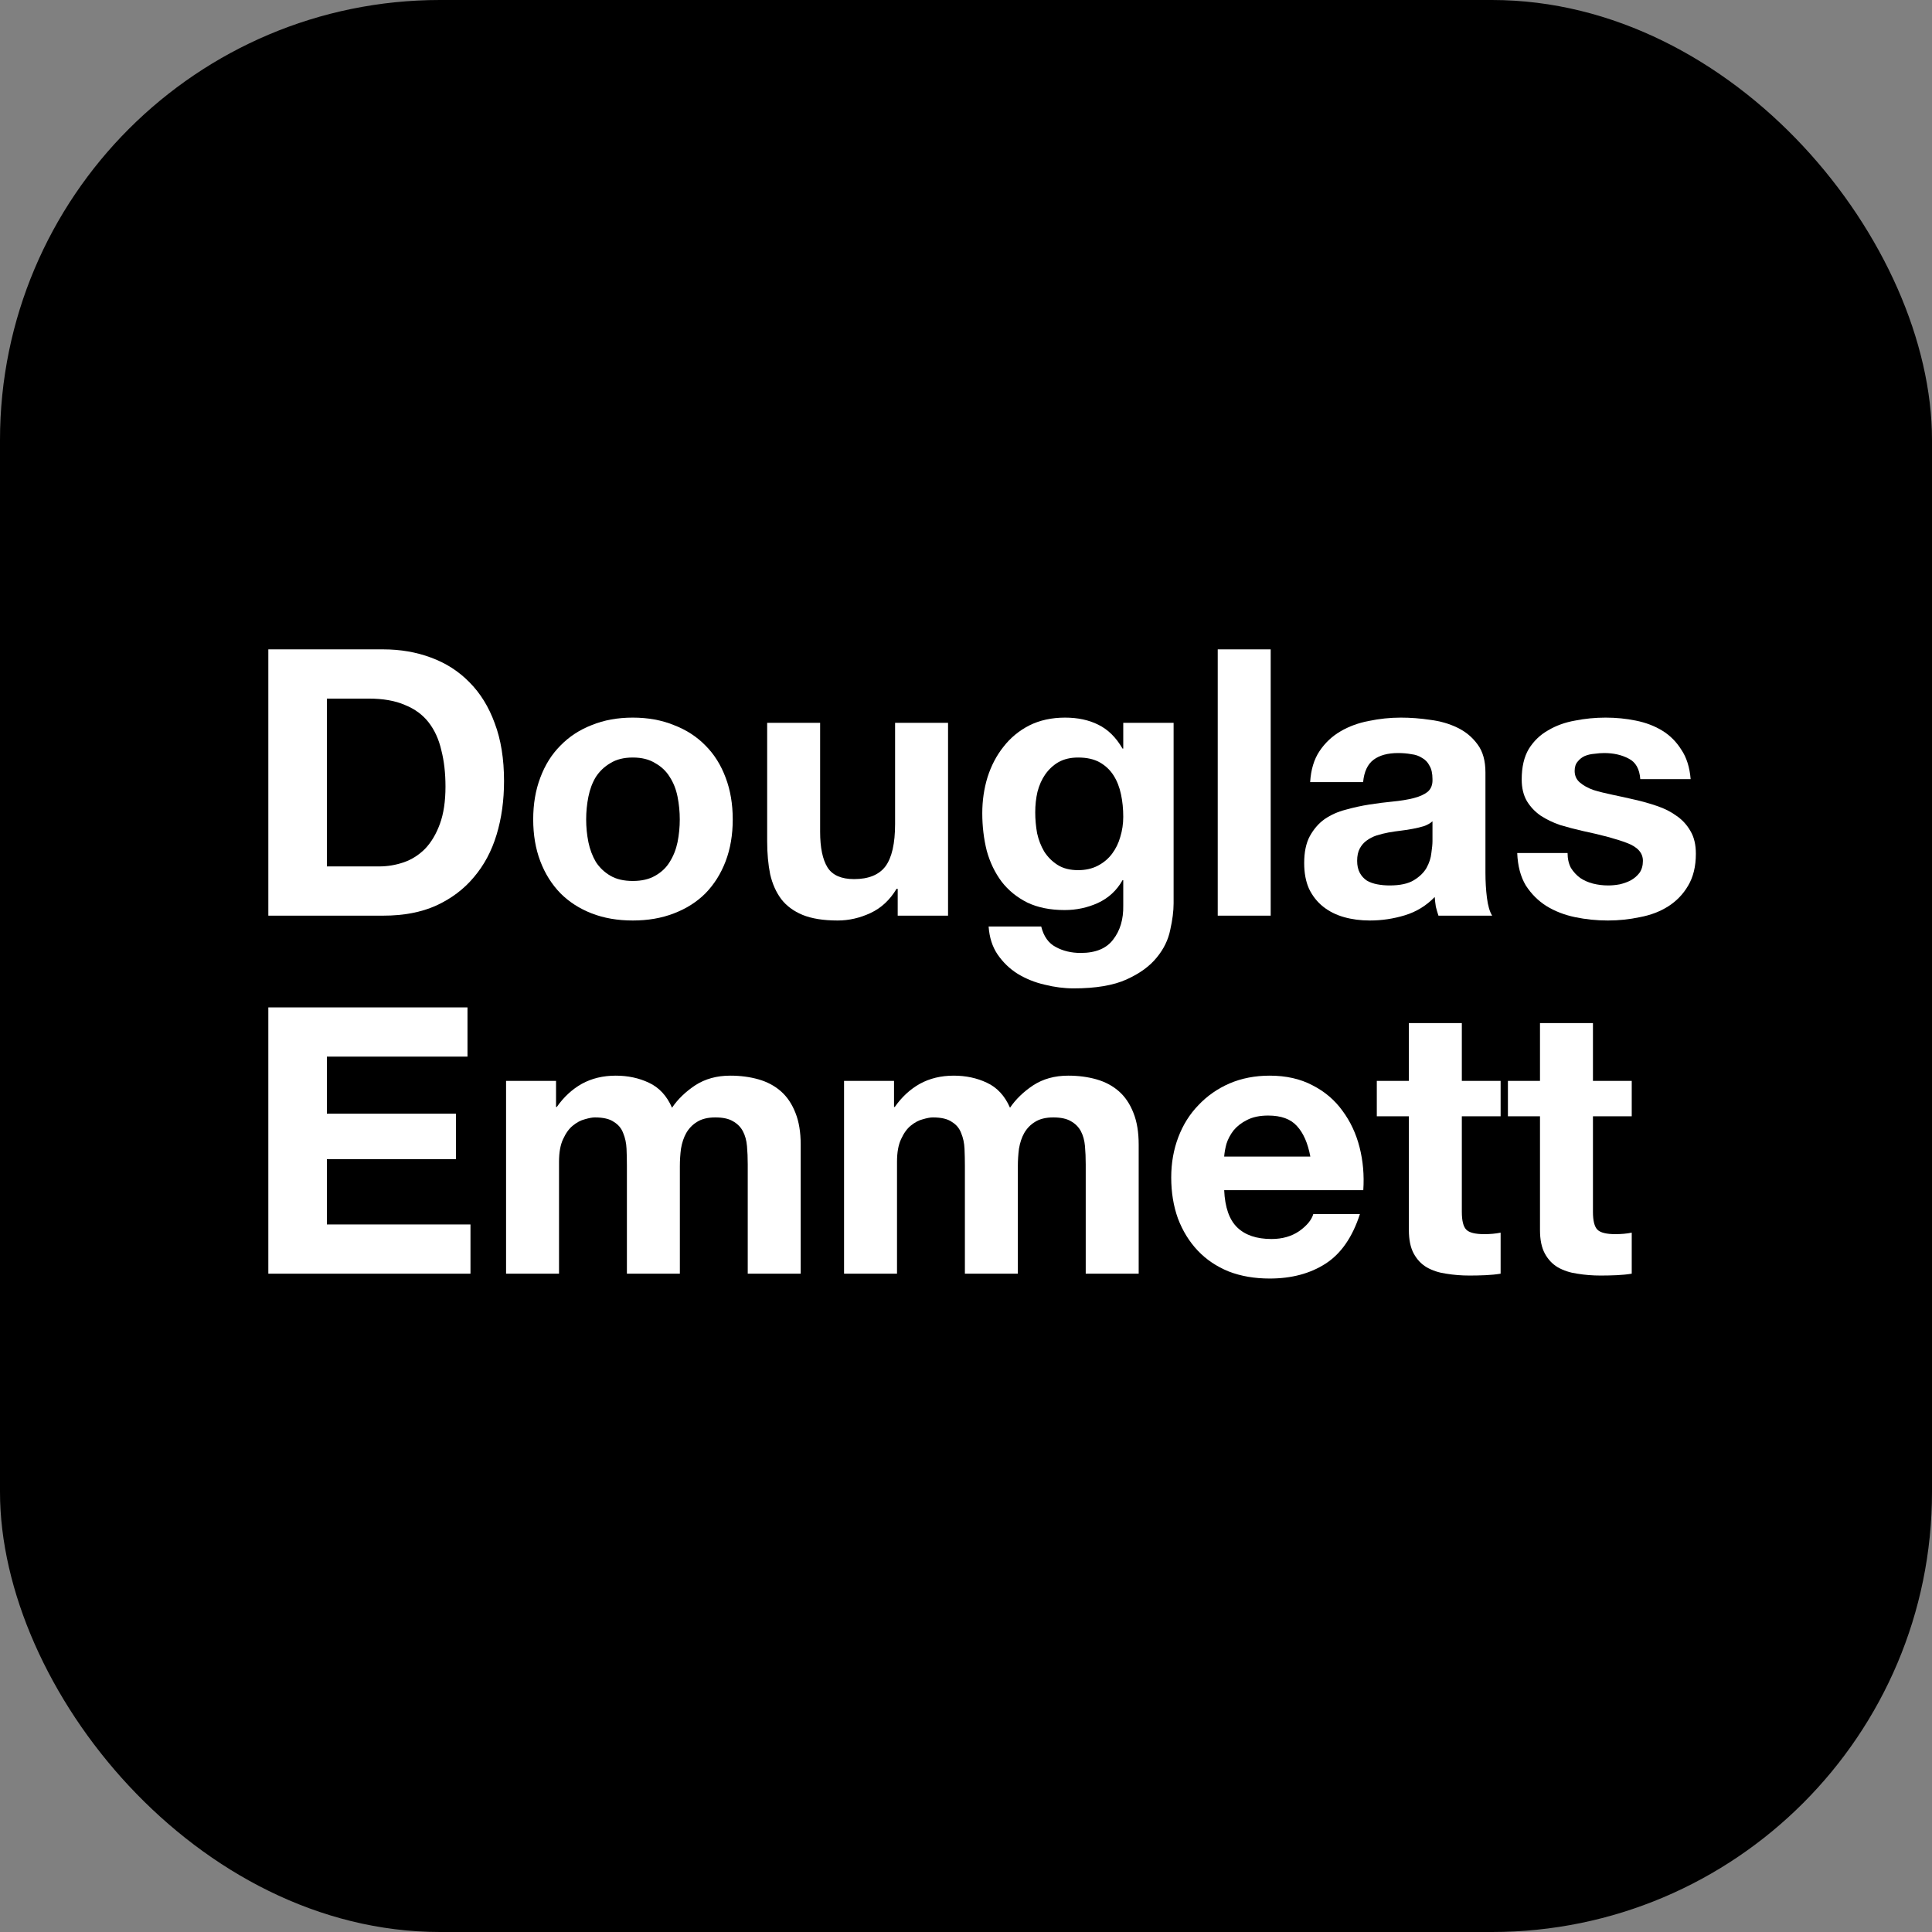 <svg width="360" height="360" viewBox="0 0 360 360" fill="none" xmlns="http://www.w3.org/2000/svg">
<rect x="0" y="0" width="360" height="360" fill="#808080" stroke="none"/>
<rect width="360" height="360" rx="82" fill="black"/>
<path d="M60.91 161.445V130.173H68.694C71.381 130.173 73.628 130.567 75.435 131.355C77.288 132.096 78.77 133.185 79.882 134.621C80.994 136.057 81.782 137.794 82.245 139.833C82.755 141.825 83.01 144.072 83.01 146.574C83.01 149.307 82.662 151.624 81.967 153.523C81.272 155.423 80.346 156.975 79.188 158.179C78.029 159.337 76.709 160.171 75.226 160.681C73.744 161.191 72.215 161.445 70.64 161.445H60.91ZM50 121V170.619H71.404C75.203 170.619 78.493 169.993 81.272 168.742C84.098 167.445 86.438 165.685 88.291 163.461C90.191 161.237 91.604 158.596 92.53 155.538C93.457 152.481 93.92 149.145 93.92 145.531C93.92 141.408 93.341 137.818 92.183 134.76C91.071 131.702 89.496 129.154 87.457 127.115C85.465 125.077 83.079 123.548 80.299 122.529C77.566 121.51 74.601 121 71.404 121H50Z" fill="white"/>
<path d="M109.223 152.689C109.223 151.253 109.362 149.84 109.64 148.45C109.918 147.06 110.382 145.832 111.03 144.767C111.725 143.701 112.629 142.844 113.741 142.196C114.853 141.501 116.242 141.153 117.91 141.153C119.578 141.153 120.968 141.501 122.08 142.196C123.238 142.844 124.142 143.701 124.79 144.767C125.485 145.832 125.972 147.06 126.25 148.45C126.527 149.84 126.666 151.253 126.666 152.689C126.666 154.125 126.527 155.538 126.25 156.928C125.972 158.272 125.485 159.5 124.79 160.612C124.142 161.677 123.238 162.534 122.08 163.183C120.968 163.831 119.578 164.156 117.91 164.156C116.242 164.156 114.853 163.831 113.741 163.183C112.629 162.534 111.725 161.677 111.03 160.612C110.382 159.5 109.918 158.272 109.64 156.928C109.362 155.538 109.223 154.125 109.223 152.689ZM99.355 152.689C99.355 155.562 99.796 158.156 100.676 160.473C101.556 162.789 102.807 164.781 104.428 166.449C106.05 168.071 107.996 169.321 110.266 170.202C112.536 171.082 115.084 171.522 117.91 171.522C120.736 171.522 123.284 171.082 125.555 170.202C127.871 169.321 129.84 168.071 131.462 166.449C133.083 164.781 134.334 162.789 135.214 160.473C136.094 158.156 136.535 155.562 136.535 152.689C136.535 149.817 136.094 147.222 135.214 144.906C134.334 142.543 133.083 140.551 131.462 138.929C129.84 137.262 127.871 135.988 125.555 135.107C123.284 134.181 120.736 133.717 117.91 133.717C115.084 133.717 112.536 134.181 110.266 135.107C107.996 135.988 106.05 137.262 104.428 138.929C102.807 140.551 101.556 142.543 100.676 144.906C99.796 147.222 99.355 149.817 99.355 152.689Z" fill="white"/>
<path d="M176.655 170.619V134.69H166.787V153.523C166.787 157.183 166.185 159.824 164.98 161.445C163.776 163.021 161.83 163.808 159.143 163.808C156.78 163.808 155.135 163.09 154.209 161.654C153.282 160.171 152.819 157.948 152.819 154.983V134.69H142.951V156.789C142.951 159.013 143.136 161.052 143.507 162.905C143.924 164.712 144.619 166.264 145.592 167.561C146.565 168.812 147.885 169.785 149.553 170.48C151.267 171.175 153.444 171.522 156.085 171.522C158.17 171.522 160.209 171.059 162.201 170.132C164.193 169.206 165.814 167.7 167.065 165.615H167.274V170.619H176.655Z" fill="white"/>
<path d="M200.893 162.14C199.364 162.14 198.09 161.816 197.071 161.167C196.052 160.519 195.218 159.685 194.569 158.666C193.967 157.646 193.527 156.511 193.249 155.26C193.017 153.963 192.901 152.666 192.901 151.369C192.901 150.025 193.04 148.751 193.318 147.547C193.643 146.296 194.129 145.207 194.778 144.28C195.473 143.308 196.306 142.543 197.279 141.987C198.299 141.431 199.503 141.153 200.893 141.153C202.515 141.153 203.858 141.454 204.924 142.057C205.989 142.659 206.846 143.47 207.495 144.489C208.144 145.508 208.607 146.69 208.885 148.033C209.163 149.33 209.302 150.72 209.302 152.203C209.302 153.5 209.117 154.751 208.746 155.955C208.422 157.114 207.912 158.156 207.217 159.083C206.522 160.009 205.642 160.751 204.576 161.306C203.511 161.862 202.283 162.14 200.893 162.14ZM218.684 168.325V134.69H209.302V139.485H209.163C207.958 137.401 206.453 135.918 204.646 135.038C202.885 134.158 200.824 133.717 198.461 133.717C195.959 133.717 193.735 134.204 191.789 135.177C189.89 136.15 188.292 137.47 186.994 139.138C185.697 140.759 184.701 142.659 184.006 144.836C183.357 146.968 183.033 149.191 183.033 151.508C183.033 153.963 183.311 156.303 183.867 158.527C184.469 160.704 185.396 162.627 186.647 164.295C187.898 165.916 189.496 167.213 191.442 168.186C193.388 169.113 195.704 169.576 198.391 169.576C200.569 169.576 202.63 169.136 204.576 168.256C206.568 167.329 208.097 165.916 209.163 164.017H209.302V168.742C209.348 171.29 208.723 173.398 207.426 175.066C206.175 176.734 204.159 177.568 201.38 177.568C199.619 177.568 198.067 177.197 196.723 176.456C195.38 175.761 194.476 174.487 194.013 172.634H184.215C184.354 174.672 184.909 176.41 185.882 177.846C186.902 179.329 188.153 180.533 189.635 181.46C191.164 182.386 192.832 183.058 194.639 183.475C196.492 183.938 198.299 184.17 200.059 184.17C204.182 184.17 207.472 183.614 209.927 182.502C212.383 181.39 214.259 180.023 215.556 178.402C216.854 176.827 217.687 175.113 218.058 173.259C218.475 171.406 218.684 169.762 218.684 168.325Z" fill="white"/>
<path d="M226.907 121V170.619H236.775V121H226.907Z" fill="white"/>
<path d="M244.128 145.74C244.267 143.423 244.846 141.501 245.865 139.972C246.885 138.443 248.182 137.215 249.757 136.289C251.332 135.362 253.093 134.713 255.039 134.343C257.031 133.926 259.023 133.717 261.015 133.717C262.822 133.717 264.652 133.856 266.505 134.134C268.358 134.366 270.049 134.852 271.578 135.594C273.107 136.335 274.358 137.377 275.331 138.721C276.304 140.018 276.79 141.756 276.79 143.933V162.627C276.79 164.248 276.883 165.8 277.068 167.283C277.254 168.765 277.578 169.877 278.041 170.619H268.034C267.849 170.063 267.687 169.507 267.548 168.951C267.455 168.348 267.385 167.746 267.339 167.144C265.764 168.765 263.911 169.901 261.78 170.549C259.648 171.198 257.471 171.522 255.247 171.522C253.533 171.522 251.935 171.314 250.452 170.897C248.969 170.48 247.672 169.831 246.56 168.951C245.448 168.071 244.568 166.959 243.92 165.615C243.317 164.272 243.016 162.673 243.016 160.82C243.016 158.782 243.364 157.114 244.059 155.816C244.8 154.473 245.726 153.407 246.838 152.62C247.997 151.832 249.294 151.253 250.73 150.882C252.213 150.465 253.695 150.141 255.178 149.909C256.66 149.678 258.12 149.492 259.556 149.354C260.992 149.215 262.266 149.006 263.378 148.728C264.49 148.45 265.37 148.056 266.019 147.547C266.667 146.991 266.968 146.203 266.922 145.184C266.922 144.118 266.737 143.284 266.366 142.682C266.042 142.033 265.579 141.547 264.976 141.223C264.42 140.852 263.749 140.62 262.961 140.528C262.22 140.389 261.409 140.319 260.529 140.319C258.583 140.319 257.054 140.736 255.942 141.57C254.83 142.404 254.182 143.794 253.996 145.74H244.128ZM266.922 153.037C266.505 153.407 265.972 153.708 265.324 153.94C264.721 154.125 264.05 154.288 263.308 154.427C262.613 154.566 261.872 154.681 261.085 154.774C260.297 154.867 259.509 154.983 258.722 155.122C257.981 155.26 257.239 155.446 256.498 155.677C255.803 155.909 255.178 156.233 254.622 156.65C254.112 157.021 253.695 157.507 253.371 158.11C253.046 158.712 252.884 159.476 252.884 160.403C252.884 161.283 253.046 162.025 253.371 162.627C253.695 163.229 254.135 163.716 254.691 164.086C255.247 164.411 255.896 164.642 256.637 164.781C257.378 164.92 258.143 164.99 258.93 164.99C260.876 164.99 262.382 164.665 263.447 164.017C264.513 163.368 265.301 162.604 265.81 161.723C266.32 160.797 266.621 159.87 266.714 158.944C266.853 158.017 266.922 157.276 266.922 156.72V153.037Z" fill="white"/>
<path d="M292.094 158.944H282.712C282.805 161.353 283.338 163.368 284.311 164.99C285.33 166.565 286.604 167.839 288.133 168.812C289.708 169.785 291.492 170.48 293.484 170.897C295.476 171.314 297.515 171.522 299.599 171.522C301.638 171.522 303.63 171.314 305.576 170.897C307.568 170.526 309.329 169.854 310.857 168.881C312.386 167.908 313.614 166.634 314.541 165.059C315.514 163.438 316 161.445 316 159.083C316 157.415 315.676 156.025 315.027 154.913C314.378 153.755 313.521 152.805 312.456 152.064C311.39 151.276 310.163 150.651 308.773 150.187C307.429 149.724 306.039 149.33 304.603 149.006C303.213 148.682 301.846 148.381 300.503 148.103C299.159 147.825 297.955 147.524 296.889 147.199C295.87 146.829 295.036 146.365 294.387 145.809C293.739 145.253 293.414 144.535 293.414 143.655C293.414 142.914 293.6 142.335 293.97 141.918C294.341 141.454 294.781 141.107 295.291 140.875C295.847 140.644 296.449 140.505 297.098 140.458C297.746 140.366 298.349 140.319 298.905 140.319C300.665 140.319 302.194 140.667 303.491 141.362C304.788 142.01 305.506 143.284 305.645 145.184H315.027C314.842 142.96 314.263 141.13 313.29 139.694C312.363 138.211 311.182 137.03 309.746 136.15C308.309 135.269 306.665 134.644 304.812 134.273C303.005 133.903 301.128 133.717 299.182 133.717C297.237 133.717 295.337 133.903 293.484 134.273C291.631 134.598 289.963 135.2 288.48 136.08C286.998 136.914 285.793 138.072 284.867 139.555C283.986 141.037 283.546 142.937 283.546 145.253C283.546 146.829 283.871 148.172 284.519 149.284C285.168 150.35 286.025 151.253 287.091 151.994C288.156 152.689 289.361 153.268 290.704 153.732C292.094 154.149 293.507 154.519 294.943 154.844C298.464 155.585 301.198 156.326 303.144 157.067C305.136 157.809 306.132 158.921 306.132 160.403C306.132 161.283 305.923 162.025 305.506 162.627C305.089 163.183 304.557 163.646 303.908 164.017C303.306 164.341 302.611 164.596 301.823 164.781C301.082 164.92 300.364 164.99 299.669 164.99C298.696 164.99 297.746 164.874 296.82 164.642C295.939 164.411 295.152 164.063 294.457 163.6C293.762 163.09 293.183 162.465 292.72 161.723C292.303 160.936 292.094 160.009 292.094 158.944Z" fill="white"/>
<path d="M50 187.714V237.333H87.666V228.16H60.91V215.998H84.956V207.52H60.91V196.887H87.11V187.714H50Z" fill="white"/>
<path d="M94.298 201.404V237.333H104.166V216.485C104.166 214.724 104.421 213.311 104.931 212.245C105.44 211.134 106.043 210.3 106.737 209.744C107.479 209.141 108.22 208.748 108.961 208.562C109.749 208.331 110.374 208.215 110.838 208.215C112.413 208.215 113.594 208.493 114.382 209.049C115.216 209.558 115.795 210.253 116.119 211.134C116.49 212.014 116.698 212.987 116.745 214.052C116.791 215.072 116.814 216.114 116.814 217.18V237.333H126.682V217.319C126.682 216.207 126.752 215.118 126.891 214.052C127.076 212.94 127.4 211.967 127.864 211.134C128.373 210.253 129.045 209.558 129.879 209.049C130.759 208.493 131.894 208.215 133.284 208.215C134.674 208.215 135.763 208.446 136.55 208.91C137.384 209.373 138.01 209.999 138.427 210.786C138.844 211.574 139.098 212.5 139.191 213.566C139.284 214.631 139.33 215.766 139.33 216.971V237.333H149.198V213.288C149.198 210.971 148.874 209.002 148.225 207.381C147.577 205.713 146.673 204.369 145.515 203.35C144.357 202.331 142.967 201.59 141.345 201.126C139.724 200.663 137.963 200.432 136.064 200.432C133.562 200.432 131.385 201.034 129.531 202.238C127.725 203.443 126.288 204.833 125.223 206.408C124.25 204.184 122.814 202.632 120.914 201.752C119.061 200.872 116.999 200.432 114.729 200.432C112.366 200.432 110.258 200.941 108.405 201.96C106.598 202.98 105.046 204.416 103.749 206.269H103.61V201.404H94.298Z" fill="white"/>
<path d="M157.277 201.404V237.333H167.145V216.485C167.145 214.724 167.4 213.311 167.91 212.245C168.419 211.134 169.021 210.3 169.716 209.744C170.458 209.141 171.199 208.748 171.94 208.562C172.728 208.331 173.353 208.215 173.816 208.215C175.392 208.215 176.573 208.493 177.361 209.049C178.195 209.558 178.774 210.253 179.098 211.134C179.469 212.014 179.677 212.987 179.723 214.052C179.77 215.072 179.793 216.114 179.793 217.18V237.333H189.661V217.319C189.661 216.207 189.731 215.118 189.87 214.052C190.055 212.94 190.379 211.967 190.843 211.134C191.352 210.253 192.024 209.558 192.858 209.049C193.738 208.493 194.873 208.215 196.263 208.215C197.653 208.215 198.742 208.446 199.529 208.91C200.363 209.373 200.989 209.999 201.406 210.786C201.823 211.574 202.077 212.5 202.17 213.566C202.263 214.631 202.309 215.766 202.309 216.971V237.333H212.177V213.288C212.177 210.971 211.853 209.002 211.204 207.381C210.556 205.713 209.652 204.369 208.494 203.35C207.336 202.331 205.946 201.59 204.324 201.126C202.703 200.663 200.942 200.432 199.043 200.432C196.541 200.432 194.364 201.034 192.51 202.238C190.704 203.443 189.267 204.833 188.202 206.408C187.229 204.184 185.793 202.632 183.893 201.752C182.04 200.872 179.978 200.432 177.708 200.432C175.345 200.432 173.237 200.941 171.384 201.96C169.577 202.98 168.025 204.416 166.728 206.269H166.589V201.404H157.277Z" fill="white"/>
<path d="M244.162 215.512H228.109C228.155 214.817 228.294 214.029 228.526 213.149C228.804 212.269 229.244 211.435 229.846 210.647C230.495 209.86 231.329 209.211 232.348 208.701C233.413 208.145 234.734 207.867 236.309 207.867C238.718 207.867 240.502 208.516 241.66 209.813C242.865 211.11 243.698 213.01 244.162 215.512ZM228.109 221.766H254.03C254.215 218.986 253.984 216.322 253.335 213.774C252.686 211.226 251.621 208.956 250.138 206.964C248.702 204.972 246.849 203.397 244.579 202.238C242.309 201.034 239.645 200.432 236.587 200.432C233.853 200.432 231.352 200.918 229.082 201.891C226.858 202.864 224.935 204.207 223.314 205.922C221.692 207.589 220.441 209.582 219.561 211.898C218.681 214.214 218.24 216.716 218.24 219.403C218.24 222.183 218.657 224.731 219.491 227.048C220.372 229.364 221.599 231.356 223.175 233.024C224.75 234.692 226.672 235.989 228.943 236.916C231.213 237.796 233.761 238.236 236.587 238.236C240.664 238.236 244.139 237.31 247.011 235.456C249.883 233.603 252.015 230.522 253.404 226.214H244.718C244.393 227.326 243.513 228.391 242.077 229.41C240.641 230.383 238.927 230.87 236.934 230.87C234.155 230.87 232.023 230.152 230.541 228.716C229.058 227.279 228.248 224.963 228.109 221.766Z" fill="white"/>
<path d="M272.391 201.404V190.633H262.523V201.404H256.547V208.006H262.523V229.202C262.523 231.009 262.824 232.468 263.427 233.58C264.029 234.692 264.84 235.549 265.859 236.151C266.925 236.754 268.129 237.147 269.473 237.333C270.863 237.564 272.322 237.68 273.851 237.68C274.824 237.68 275.82 237.657 276.839 237.611C277.858 237.564 278.785 237.472 279.619 237.333V229.688C279.156 229.781 278.669 229.851 278.159 229.897C277.65 229.943 277.117 229.966 276.561 229.966C274.893 229.966 273.781 229.688 273.225 229.132C272.669 228.577 272.391 227.465 272.391 225.797V208.006H279.619V201.404H272.391Z" fill="white"/>
<path d="M296.823 201.404V190.633H286.955V201.404H280.978V208.006H286.955V229.202C286.955 231.009 287.256 232.468 287.858 233.58C288.461 234.692 289.271 235.549 290.291 236.151C291.356 236.754 292.561 237.147 293.904 237.333C295.294 237.564 296.753 237.68 298.282 237.68C299.255 237.68 300.251 237.657 301.271 237.611C302.29 237.564 303.216 237.472 304.05 237.333V229.688C303.587 229.781 303.101 229.851 302.591 229.897C302.081 229.943 301.549 229.966 300.993 229.966C299.325 229.966 298.213 229.688 297.657 229.132C297.101 228.577 296.823 227.465 296.823 225.797V208.006H304.05V201.404H296.823Z" fill="white"/>
</svg>
